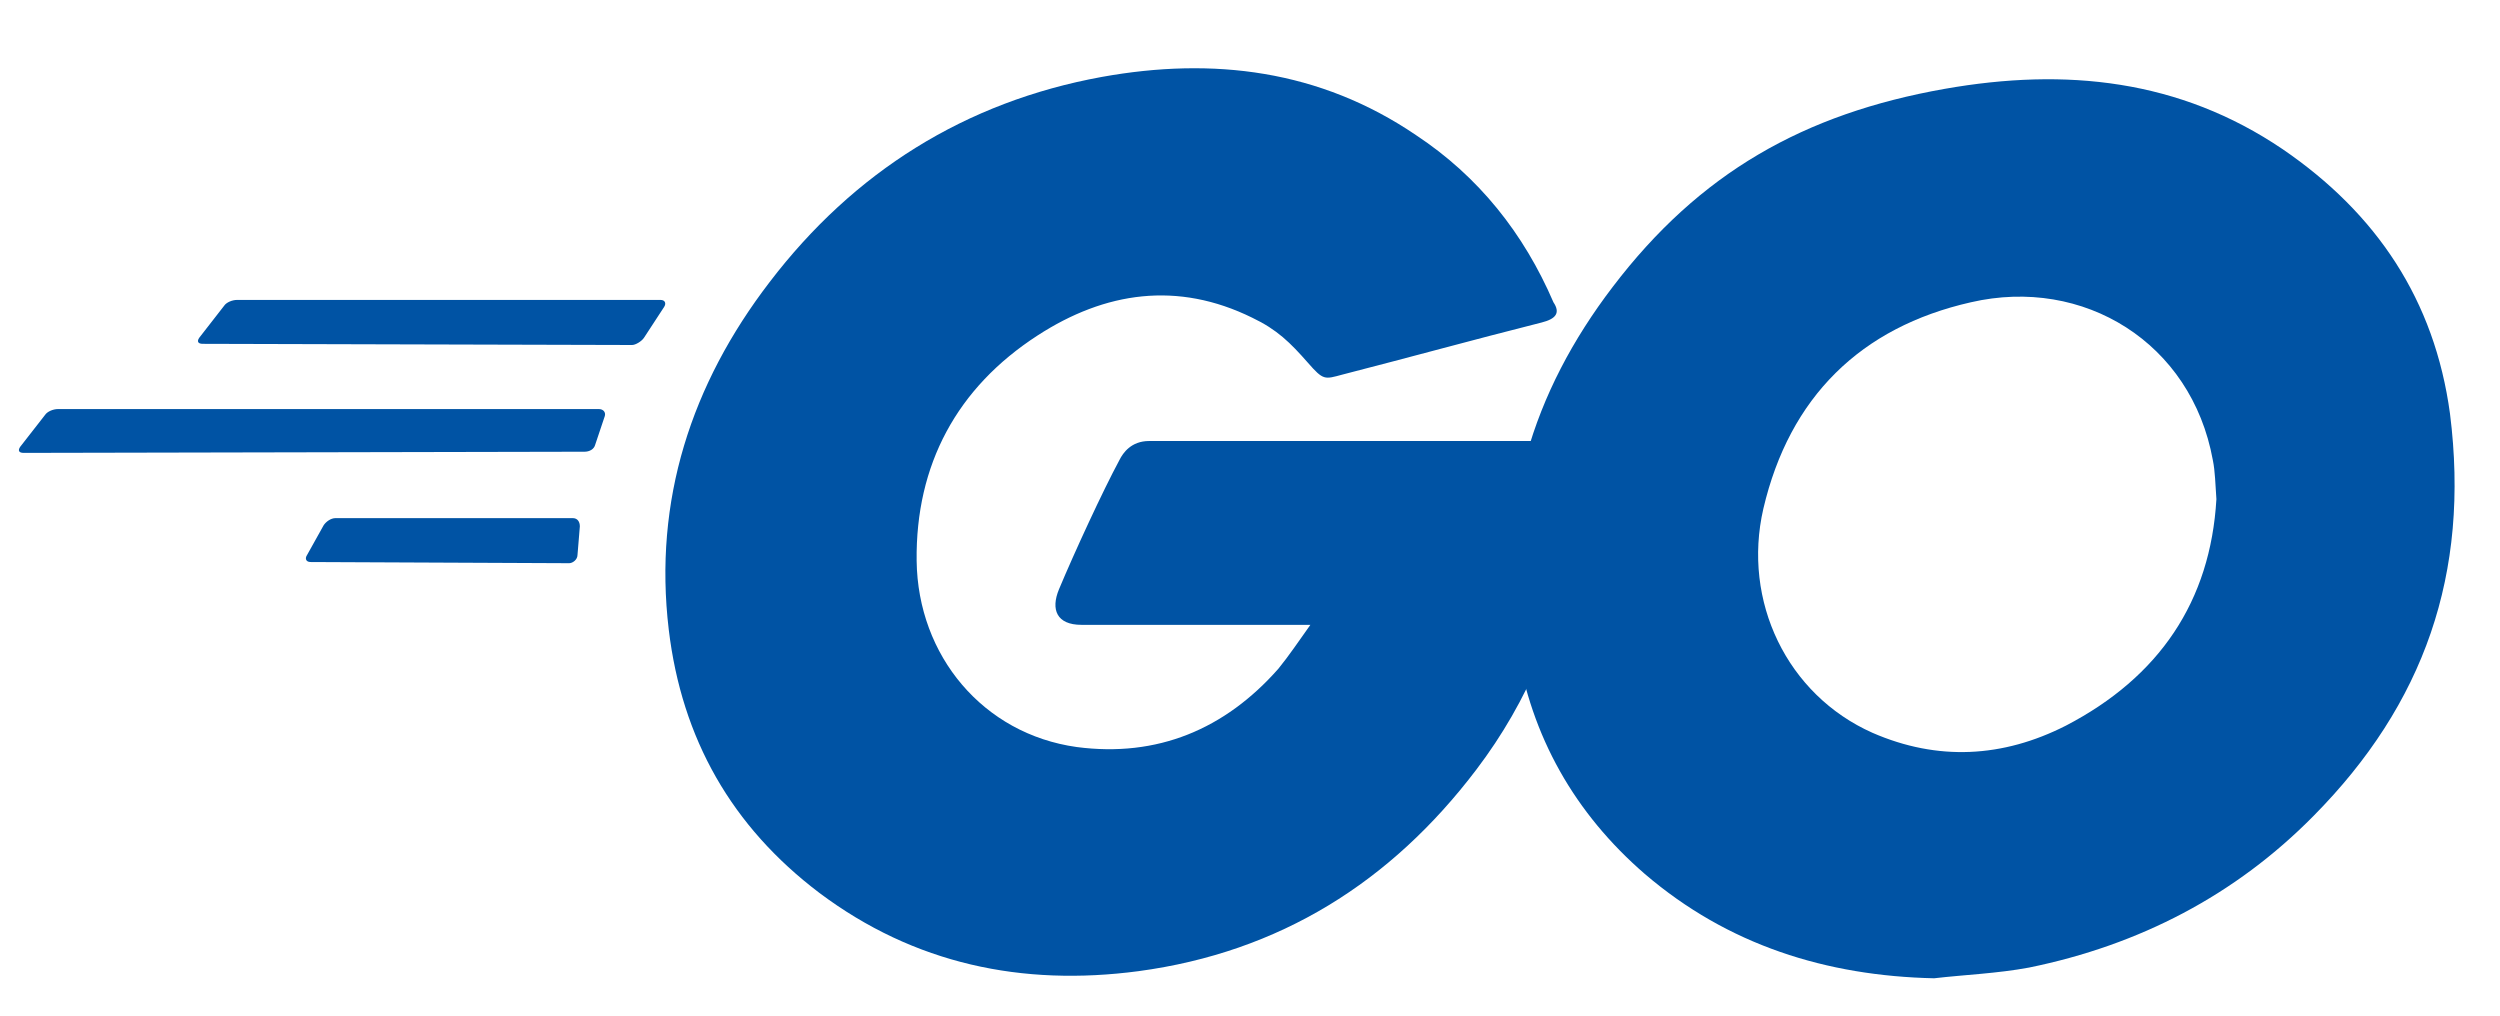 <svg width="32" height="13" viewBox="0 0 32 13" fill="none" xmlns="http://www.w3.org/2000/svg">
<path d="M2.595 4.401C2.534 4.401 2.519 4.37 2.549 4.325L2.868 3.915C2.898 3.869 2.974 3.839 3.035 3.839L8.454 3.839C8.515 3.839 8.53 3.885 8.5 3.93L8.242 4.325C8.211 4.37 8.135 4.416 8.09 4.416L2.595 4.401ZM0.303 5.797C0.242 5.797 0.227 5.767 0.257 5.721L0.576 5.312C0.606 5.266 0.682 5.236 0.743 5.236H7.665C7.726 5.236 7.756 5.281 7.741 5.327L7.619 5.691C7.604 5.752 7.543 5.782 7.483 5.782L0.303 5.797ZM3.976 7.194C3.915 7.194 3.9 7.148 3.931 7.103L4.143 6.723C4.173 6.678 4.234 6.632 4.295 6.632H7.331C7.392 6.632 7.422 6.678 7.422 6.738L7.392 7.103C7.392 7.163 7.331 7.209 7.285 7.209L3.976 7.194ZM19.733 4.128C18.776 4.37 18.124 4.553 17.182 4.795C16.955 4.856 16.94 4.871 16.742 4.644C16.515 4.386 16.348 4.219 16.029 4.067C15.072 3.596 14.146 3.733 13.281 4.294C12.249 4.962 11.718 5.949 11.733 7.179C11.748 8.393 12.583 9.395 13.782 9.562C14.814 9.698 15.68 9.334 16.363 8.56C16.499 8.393 16.621 8.211 16.773 7.998H13.843C13.524 7.998 13.448 7.801 13.555 7.543C13.752 7.072 14.116 6.283 14.329 5.888C14.374 5.797 14.48 5.645 14.708 5.645H20.234C20.203 6.055 20.203 6.465 20.142 6.875C19.976 7.968 19.566 8.97 18.898 9.85C17.805 11.292 16.378 12.188 14.572 12.431C13.084 12.628 11.703 12.34 10.488 11.429C9.365 10.579 8.727 9.456 8.56 8.059C8.363 6.404 8.849 4.917 9.851 3.611C10.928 2.2 12.355 1.304 14.101 0.985C15.528 0.727 16.894 0.894 18.124 1.729C18.928 2.26 19.505 2.989 19.884 3.869C19.976 4.006 19.915 4.082 19.733 4.128Z" fill="#0053A4"/>
<path d="M24.757 12.522C23.376 12.492 22.116 12.097 21.053 11.186C20.158 10.412 19.596 9.425 19.414 8.256C19.141 6.541 19.611 5.023 20.643 3.672C21.752 2.215 23.087 1.456 24.894 1.137C26.442 0.864 27.899 1.016 29.22 1.911C30.419 2.731 31.163 3.839 31.36 5.296C31.618 7.346 31.026 9.015 29.615 10.442C28.613 11.459 27.383 12.097 25.971 12.385C25.562 12.461 25.152 12.476 24.757 12.522ZM28.37 6.389C28.355 6.192 28.355 6.04 28.324 5.888C28.051 4.386 26.67 3.536 25.228 3.869C23.816 4.188 22.905 5.084 22.571 6.511C22.298 7.695 22.875 8.894 23.968 9.38C24.803 9.744 25.637 9.698 26.442 9.289C27.641 8.666 28.294 7.695 28.37 6.389Z" fill="#0053A4"/>
</svg>
